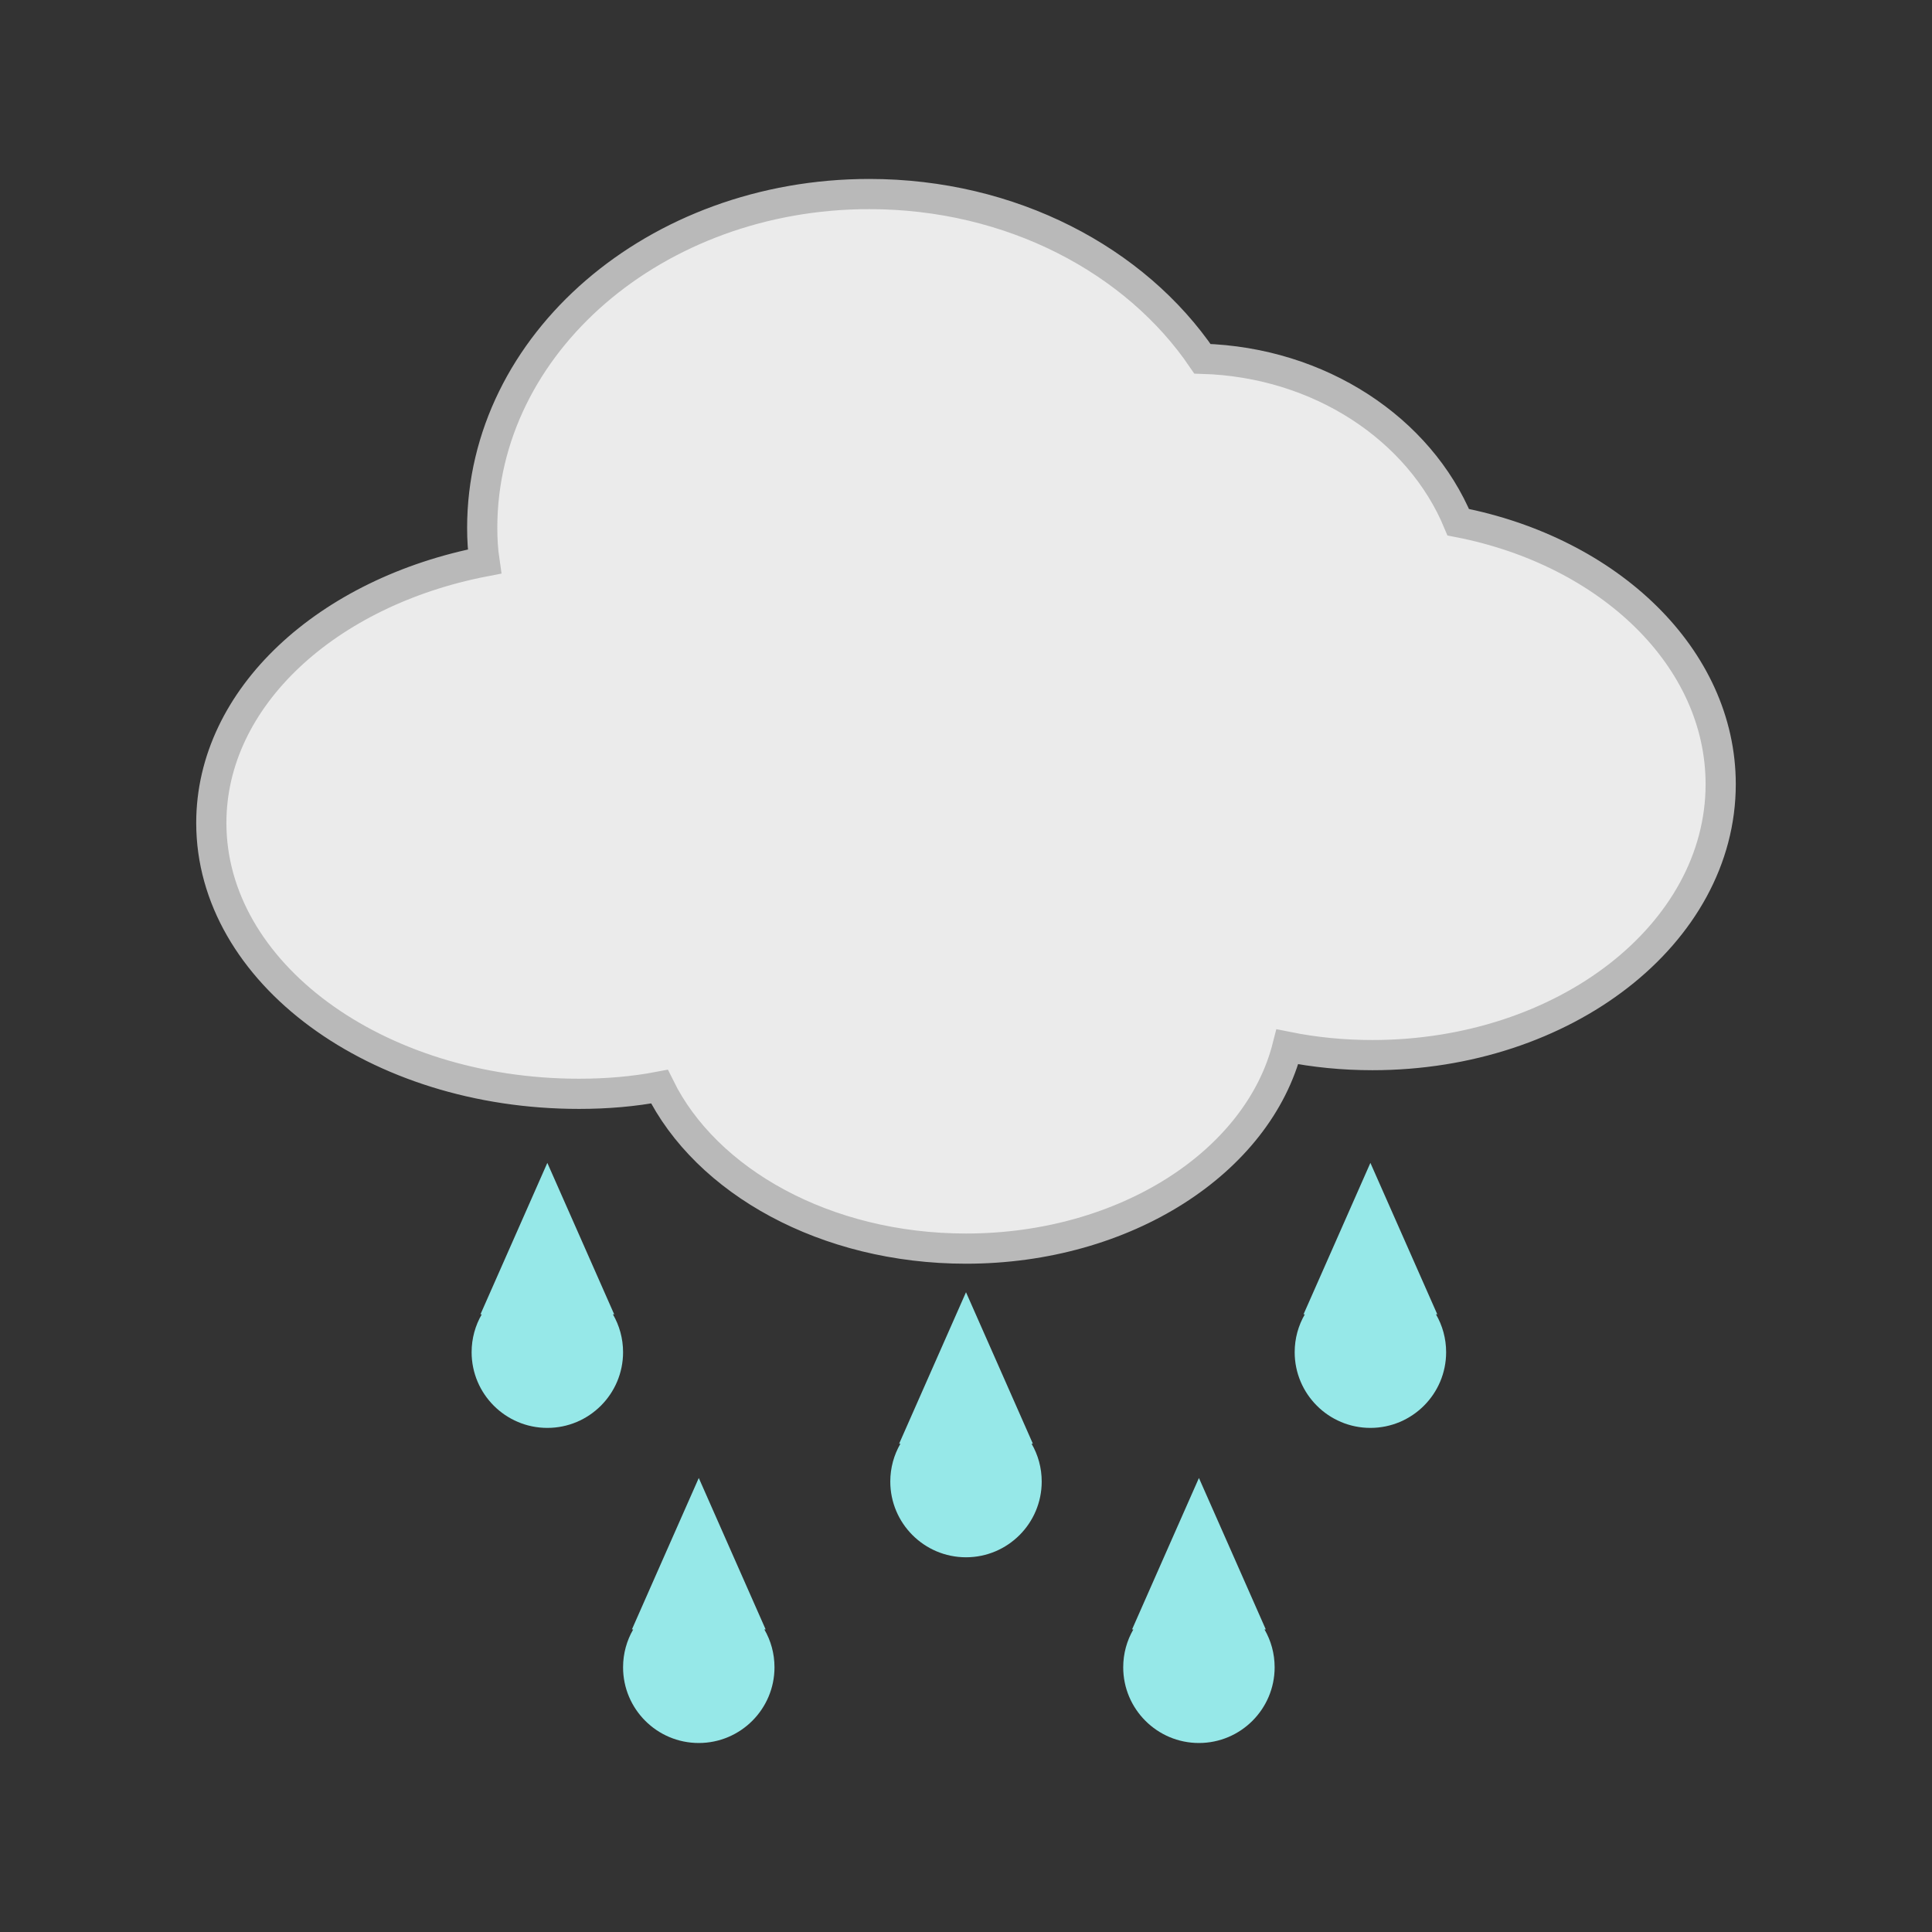 <svg xmlns="http://www.w3.org/2000/svg" xmlns:xlink="http://www.w3.org/1999/xlink" style="isolation:isolate" width="64" height="64" viewBox="0 0 64 64"><rect x="0" y="0" width="64" height="64" fill="#333333" stroke="none"/><defs><clipPath id="_clipPath_oJnIdhyY27zEayMsXGbCd2IDWWq8DrjR"><rect width="64" height="64"/></clipPath></defs><g clip-path="url(#_clipPath_oJnIdhyY27zEayMsXGbCd2IDWWq8DrjR)"><g><path fill="#EBEBEB" fill-rule="evenodd" stroke="#B9B9B9" stroke-linecap="square" stroke-linejoin="miter" stroke-miterlimit="3" stroke-width="1" d="M 39.832 11.885 C 37.613 8.617 33.498 6.428 28.795 6.428 C 21.719 6.428 15.974 11.382 15.974 17.485 C 15.974 17.862 15.996 18.235 16.05 18.6 C 10.839 19.607 7 23.105 7 27.26 C 7 32.213 12.457 36.234 19.179 36.234 C 20.098 36.234 20.994 36.159 21.845 35.996 C 23.389 39.137 27.357 41.362 32 41.362 C 37.272 41.362 41.675 38.493 42.647 34.677 C 43.547 34.858 44.49 34.952 45.462 34.952 C 51.83 34.952 57 30.931 57 25.978 C 57 21.79 53.305 18.269 48.307 17.299 C 47.025 14.216 43.728 12.001 39.832 11.885 Z" vector-effect="non-scaling-stroke"/><path fill="#96E8E8" fill-rule="evenodd" d="M 34.172 47.824 L 34.215 47.824 L 33.108 45.316 L 32 42.807 L 30.892 45.316 L 29.785 47.824 L 29.828 47.824 C 29.614 48.193 29.492 48.622 29.492 49.078 C 29.492 50.463 30.616 51.587 32 51.587 C 33.384 51.587 34.508 50.463 34.508 49.078 C 34.508 48.622 34.386 48.193 34.172 47.824 Z"/><path fill="#96E8E8" fill-rule="evenodd" d="M 25.32 53.977 L 25.363 53.977 L 24.255 51.468 L 23.148 48.96 L 22.04 51.468 L 20.933 53.977 L 20.976 53.977 C 20.762 54.346 20.64 54.774 20.64 55.231 C 20.64 56.615 21.763 57.739 23.148 57.739 C 24.532 57.739 25.656 56.615 25.656 55.231 C 25.656 54.774 25.534 54.346 25.32 53.977 Z"/><path fill="#96E8E8" fill-rule="evenodd" d="M 41.888 53.977 L 41.931 53.977 L 40.824 51.468 L 39.716 48.96 L 38.608 51.468 L 37.501 53.977 L 37.544 53.977 C 37.33 54.346 37.208 54.774 37.208 55.231 C 37.208 56.615 38.332 57.739 39.716 57.739 C 41.1 57.739 42.224 56.615 42.224 55.231 C 42.224 54.774 42.102 54.346 41.888 53.977 Z"/><path fill="#96E8E8" fill-rule="evenodd" d="M 20.304 43.539 L 20.346 43.539 L 19.239 41.03 L 18.131 38.522 L 17.024 41.03 L 15.916 43.539 L 15.959 43.539 C 15.745 43.908 15.623 44.336 15.623 44.793 C 15.623 46.177 16.747 47.301 18.131 47.301 C 19.516 47.301 20.64 46.177 20.64 44.793 C 20.64 44.336 20.517 43.908 20.304 43.539 Z"/><path fill="#96E8E8" fill-rule="evenodd" d="M 47.569 43.539 L 47.612 43.539 L 46.504 41.03 L 45.396 38.522 L 44.289 41.03 L 43.181 43.539 L 43.224 43.539 C 43.01 43.908 42.888 44.336 42.888 44.793 C 42.888 46.177 44.012 47.301 45.396 47.301 C 46.781 47.301 47.905 46.177 47.905 44.793 C 47.905 44.336 47.782 43.908 47.569 43.539 Z"/></g></g></svg>